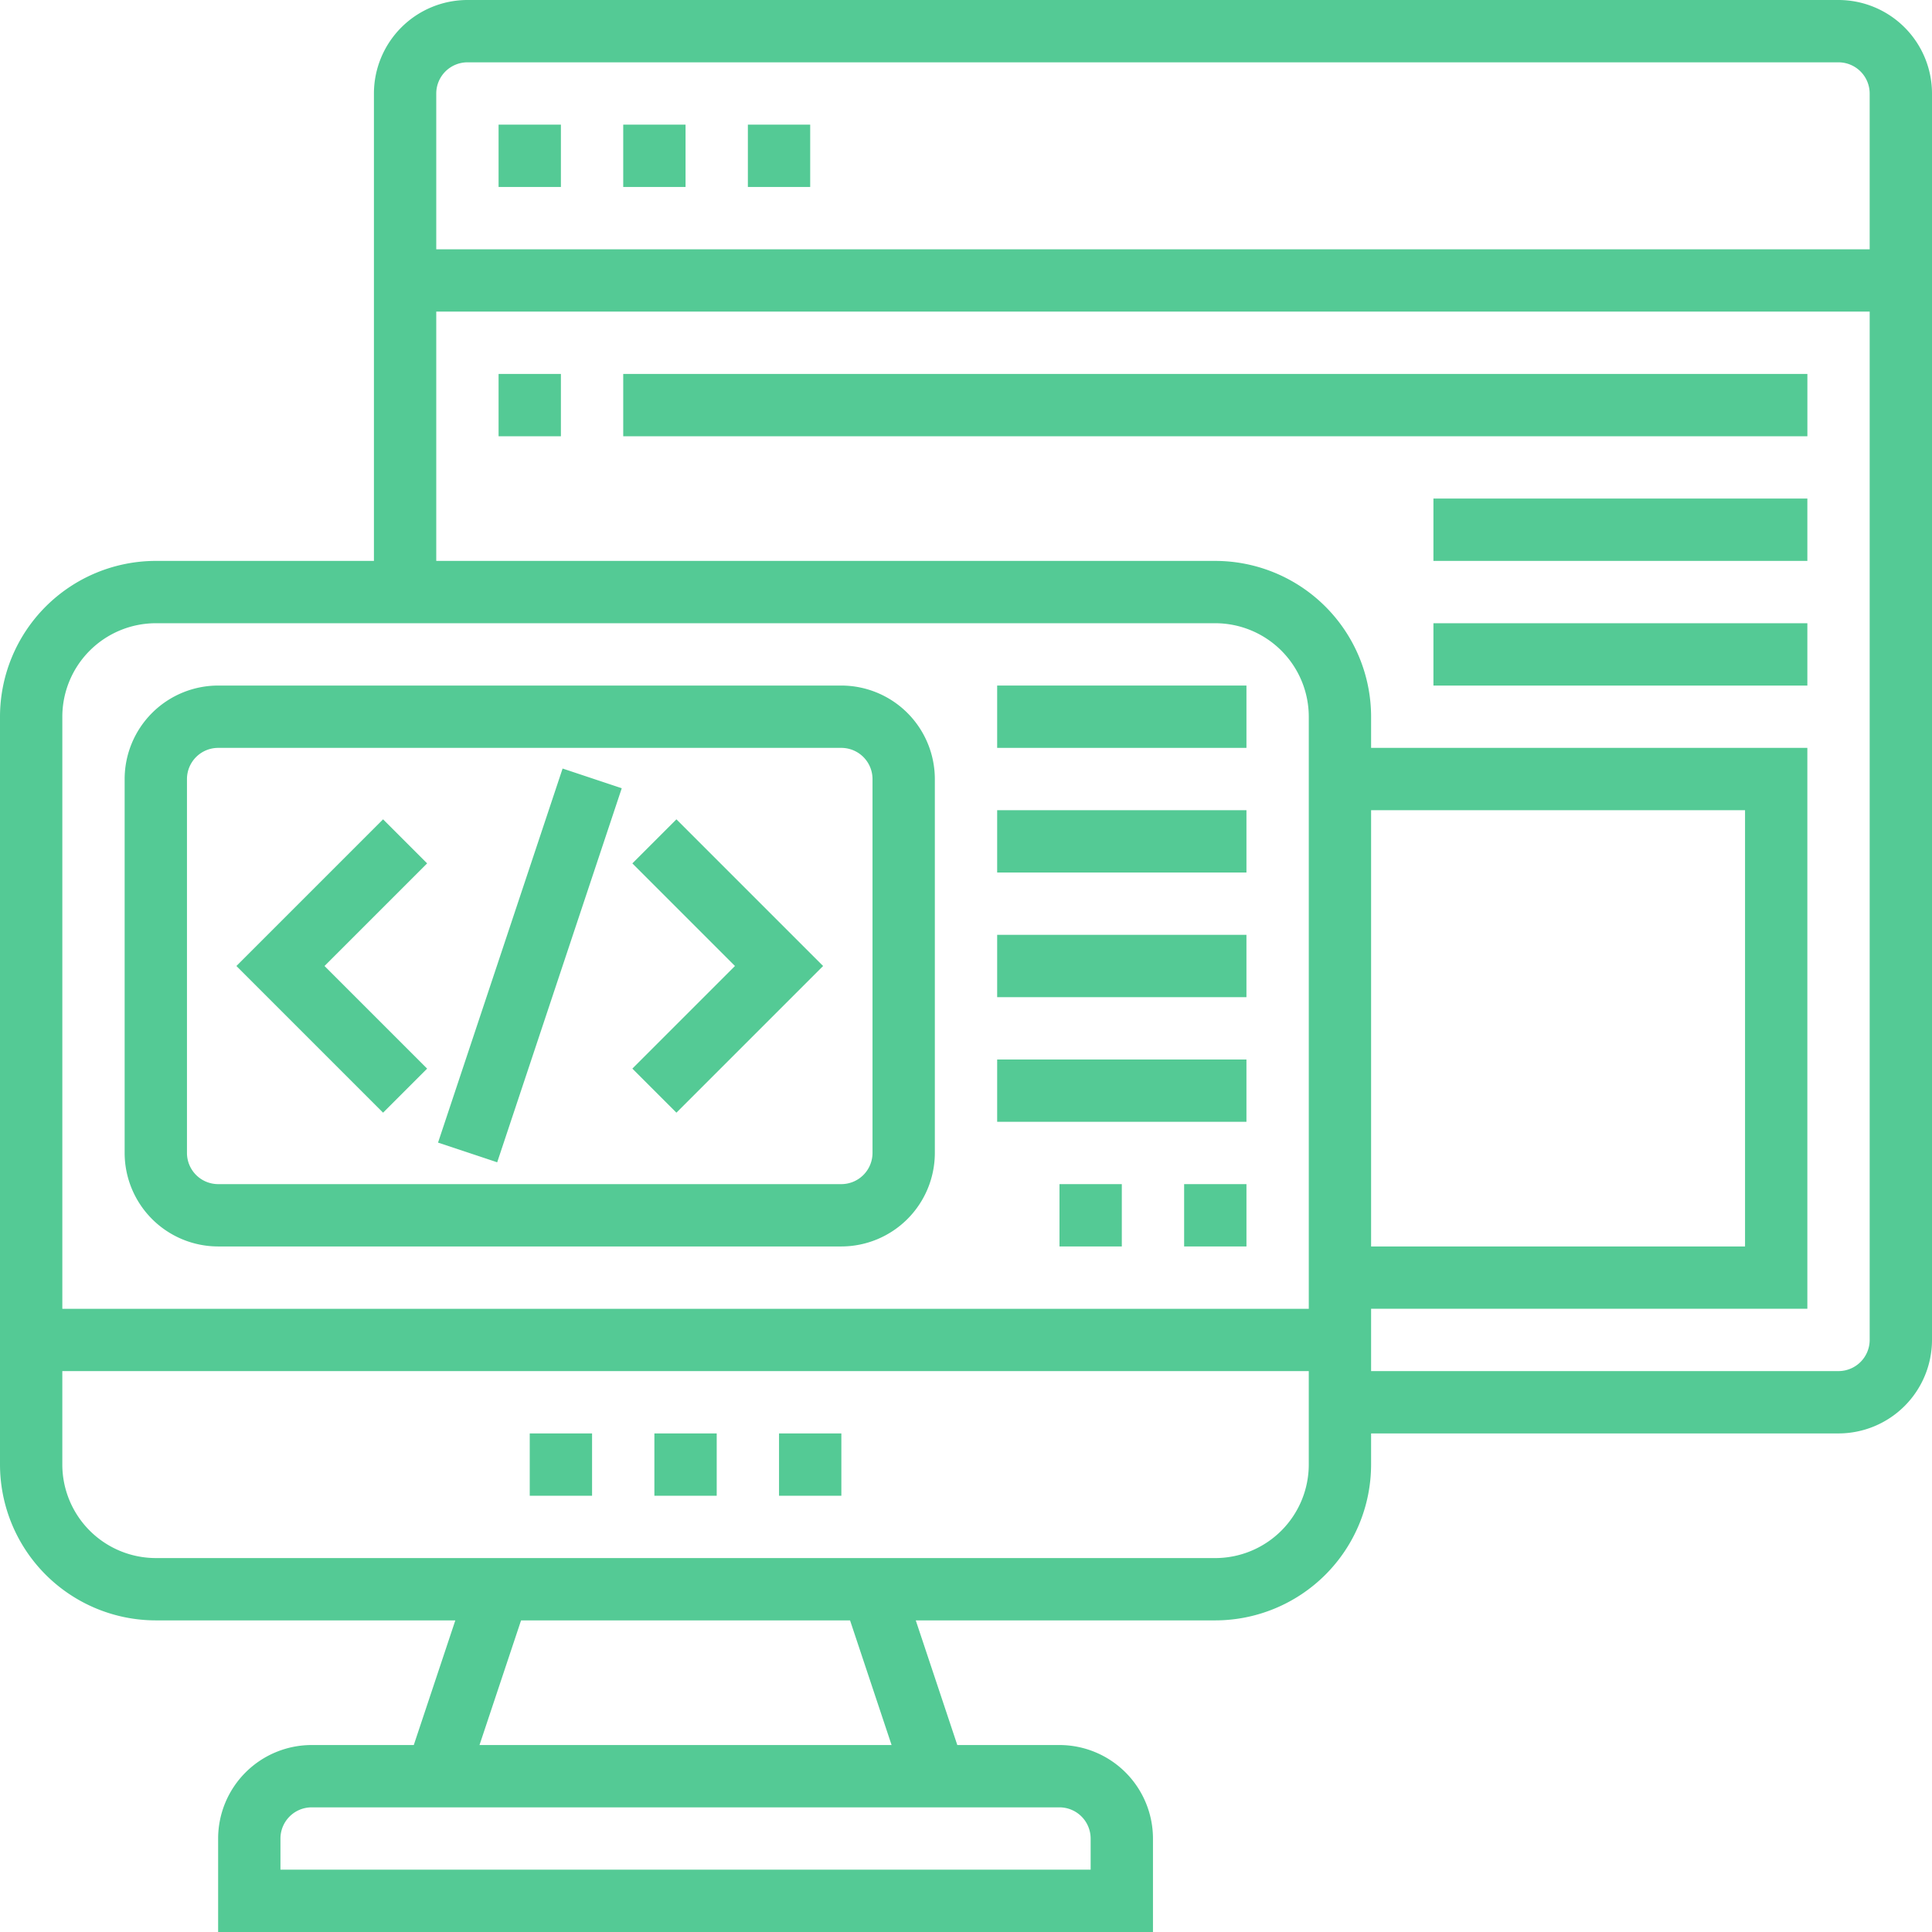 <svg xmlns="http://www.w3.org/2000/svg" width="201.332" height="201.332" viewBox="0 0 201.332 201.332">
  <g id="backend" transform="translate(-1 -1)">
    <path id="Path_55" data-name="Path 55" d="M192.59,1H49.709a9.754,9.754,0,0,0-9.742,9.742V59.451H17.236A16.255,16.255,0,0,0,1,75.688v77.935a16.255,16.255,0,0,0,16.236,16.236H48.449l-4.329,12.989H33.473a9.754,9.754,0,0,0-9.742,9.742v9.742H121.15V192.59a9.754,9.754,0,0,0-9.742-9.742H100.76l-4.329-12.989h31.213a16.255,16.255,0,0,0,16.236-16.236v-3.247H192.59a9.754,9.754,0,0,0,9.742-9.742V10.742A9.754,9.754,0,0,0,192.59,1ZM49.709,7.495H192.59a3.253,3.253,0,0,1,3.247,3.247V26.978H46.462V10.742A3.253,3.253,0,0,1,49.709,7.495ZM17.236,65.946H127.645a9.754,9.754,0,0,1,9.742,9.742v61.7H7.495v-61.7A9.754,9.754,0,0,1,17.236,65.946ZM143.881,85.43h38.968v45.462H143.881ZM114.655,192.59v3.247H30.226V192.59a3.253,3.253,0,0,1,3.247-3.247h77.935A3.253,3.253,0,0,1,114.655,192.59Zm-20.744-9.742H50.969L55.3,169.859H89.583Zm33.733-19.484H17.236a9.754,9.754,0,0,1-9.742-9.742v-9.742H137.386v9.742A9.754,9.754,0,0,1,127.645,163.365Zm64.946-19.484H143.881v-6.495h45.462V78.935H143.881V75.688a16.255,16.255,0,0,0-16.236-16.236H46.462V33.473H195.838V140.634A3.253,3.253,0,0,1,192.59,143.881Z" fill="#54ca95"/>
    <path id="Path_56" data-name="Path 56" d="M18,47h6.495v6.495H18Z" transform="translate(38.204 103.376)" fill="#54ca95"/>
    <path id="Path_57" data-name="Path 57" d="M22,47h6.495v6.495H22Z" transform="translate(47.193 103.376)" fill="#54ca95"/>
    <path id="Path_58" data-name="Path 58" d="M26,47h6.495v6.495H26Z" transform="translate(56.182 103.376)" fill="#54ca95"/>
    <path id="Path_59" data-name="Path 59" d="M21,5h6.495v6.495H21Z" transform="translate(44.946 8.989)" fill="#54ca95"/>
    <path id="Path_60" data-name="Path 60" d="M25,5h6.495v6.495H25Z" transform="translate(53.935 8.989)" fill="#54ca95"/>
    <path id="Path_61" data-name="Path 61" d="M17,5h6.495v6.495H17Z" transform="translate(35.957 8.989)" fill="#54ca95"/>
    <path id="Path_62" data-name="Path 62" d="M17,13h6.495v6.495H17Z" transform="translate(35.957 26.968)" fill="#54ca95"/>
    <path id="Path_63" data-name="Path 63" d="M21,13H144.4v6.495H21Z" transform="translate(44.946 26.968)" fill="#54ca95"/>
    <path id="Path_64" data-name="Path 64" d="M47,17H85.968v6.495H47Z" transform="translate(103.376 35.957)" fill="#54ca95"/>
    <path id="Path_65" data-name="Path 65" d="M47,21H85.968v6.495H47Z" transform="translate(103.376 44.946)" fill="#54ca95"/>
    <path id="Path_66" data-name="Path 66" d="M14.742,81.451H79.688a9.754,9.754,0,0,0,9.742-9.742V32.742A9.754,9.754,0,0,0,79.688,23H14.742A9.754,9.754,0,0,0,5,32.742V71.709A9.754,9.754,0,0,0,14.742,81.451ZM11.495,32.742a3.253,3.253,0,0,1,3.247-3.247H79.688a3.253,3.253,0,0,1,3.247,3.247V71.709a3.253,3.253,0,0,1-3.247,3.247H14.742a3.253,3.253,0,0,1-3.247-3.247Z" transform="translate(8.989 49.441)" fill="#54ca95"/>
    <path id="Path_67" data-name="Path 67" d="M0,0H41.075V6.495H0Z" transform="matrix(0.316, -0.949, 0.949, 0.316, 46.648, 120.07)" fill="#54ca95"/>
    <path id="Path_68" data-name="Path 68" d="M25.885,57.863,41.17,42.578,25.885,27.293l-4.592,4.592L31.986,42.578,21.293,53.271Z" transform="translate(45.604 59.088)" fill="#54ca95"/>
    <path id="Path_69" data-name="Path 69" d="M28.463,53.271,17.769,42.578,28.463,31.885l-4.592-4.592L8.586,42.578,23.871,57.863Z" transform="translate(17.048 59.088)" fill="#54ca95"/>
    <path id="Path_70" data-name="Path 70" d="M33,23H58.978v6.495H33Z" transform="translate(71.913 49.441)" fill="#54ca95"/>
    <path id="Path_71" data-name="Path 71" d="M33,27H58.978v6.495H33Z" transform="translate(71.913 58.43)" fill="#54ca95"/>
    <path id="Path_72" data-name="Path 72" d="M33,31H58.978v6.495H33Z" transform="translate(71.913 67.419)" fill="#54ca95"/>
    <path id="Path_73" data-name="Path 73" d="M33,35H58.978v6.495H33Z" transform="translate(71.913 76.408)" fill="#54ca95"/>
    <path id="Path_74" data-name="Path 74" d="M35,39h6.495v6.495H35Z" transform="translate(76.408 85.397)" fill="#54ca95"/>
    <path id="Path_75" data-name="Path 75" d="M39,39h6.495v6.495H39Z" transform="translate(85.397 85.397)" fill="#54ca95"/>
  </g>
</svg>
